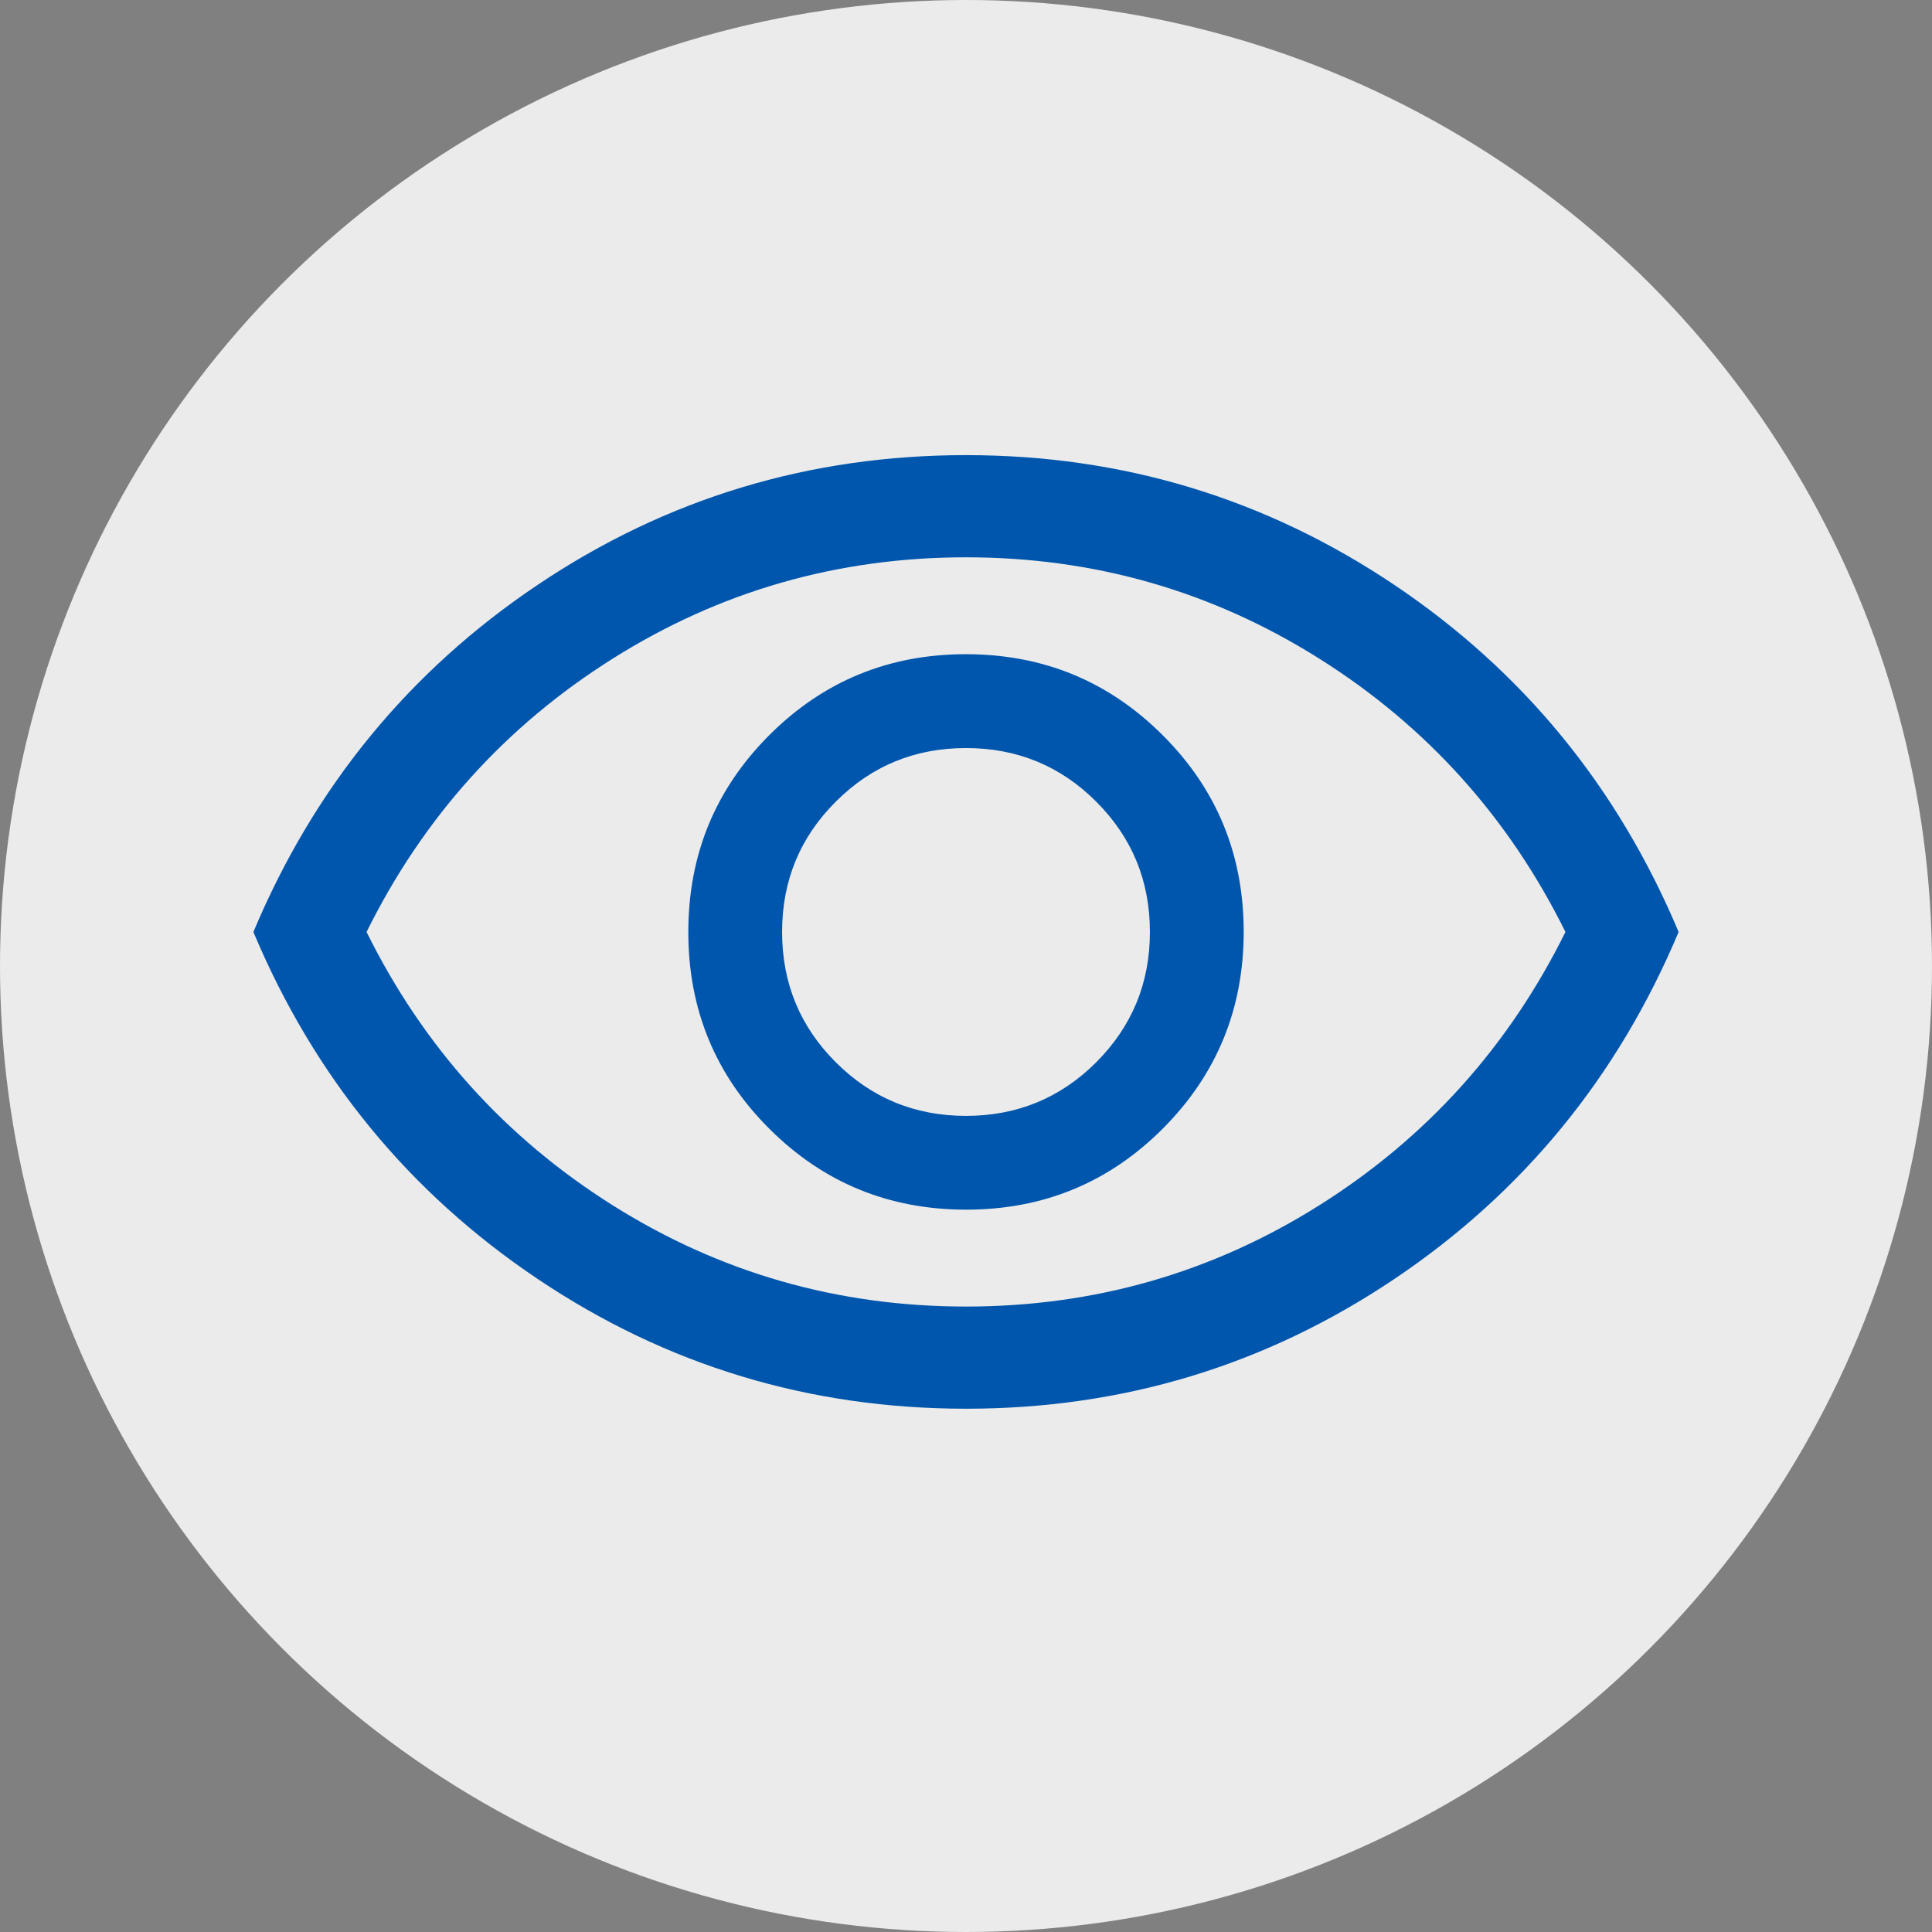 <svg width="26" height="26" viewBox="0 0 26 26" fill="none" xmlns="http://www.w3.org/2000/svg">
<rect x="0" y="0" width="26" height="26" fill="#808080" stroke="none"/>
<circle cx="13" cy="13" r="13" fill="#EBEBEB"/>
<mask id="mask0_2015_1793" style="mask-type:alpha" maskUnits="userSpaceOnUse" x="2" y="2" width="22" height="22">
<rect x="2" y="2" width="22" height="22" fill="#D9D9D9"/>
</mask>
<g mask="url(#mask0_2015_1793)">
<path d="M13.002 16.279C14.041 16.279 14.923 15.915 15.649 15.188C16.374 14.461 16.737 13.578 16.737 12.54C16.737 11.501 16.374 10.619 15.646 9.893C14.919 9.167 14.037 8.804 12.998 8.804C11.959 8.804 11.077 9.168 10.351 9.895C9.625 10.622 9.263 11.505 9.263 12.544C9.263 13.582 9.626 14.465 10.353 15.19C11.08 15.916 11.963 16.279 13.002 16.279ZM13 15.017C12.312 15.017 11.728 14.776 11.247 14.295C10.765 13.813 10.525 13.229 10.525 12.542C10.525 11.854 10.765 11.27 11.247 10.789C11.728 10.307 12.312 10.067 13 10.067C13.687 10.067 14.272 10.307 14.753 10.789C15.234 11.27 15.475 11.854 15.475 12.542C15.475 13.229 15.234 13.813 14.753 14.295C14.272 14.776 13.687 15.017 13 15.017ZM13.001 18.958C10.893 18.958 8.972 18.377 7.239 17.214C5.506 16.051 4.229 14.494 3.41 12.542C4.229 10.59 5.505 9.032 7.238 7.869C8.97 6.706 10.891 6.125 12.999 6.125C15.107 6.125 17.027 6.706 18.761 7.869C20.494 9.032 21.77 10.59 22.59 12.542C21.77 14.494 20.494 16.051 18.762 17.214C17.029 18.377 15.109 18.958 13.001 18.958ZM13 17.583C14.726 17.583 16.311 17.129 17.755 16.22C19.199 15.311 20.303 14.085 21.067 12.542C20.303 10.999 19.199 9.773 17.755 8.864C16.311 7.955 14.726 7.5 13 7.5C11.274 7.5 9.688 7.955 8.245 8.864C6.801 9.773 5.697 10.999 4.933 12.542C5.697 14.085 6.801 15.311 8.245 16.22C9.688 17.129 11.274 17.583 13 17.583Z" fill="#0056AD"/>
</g>
</svg>
